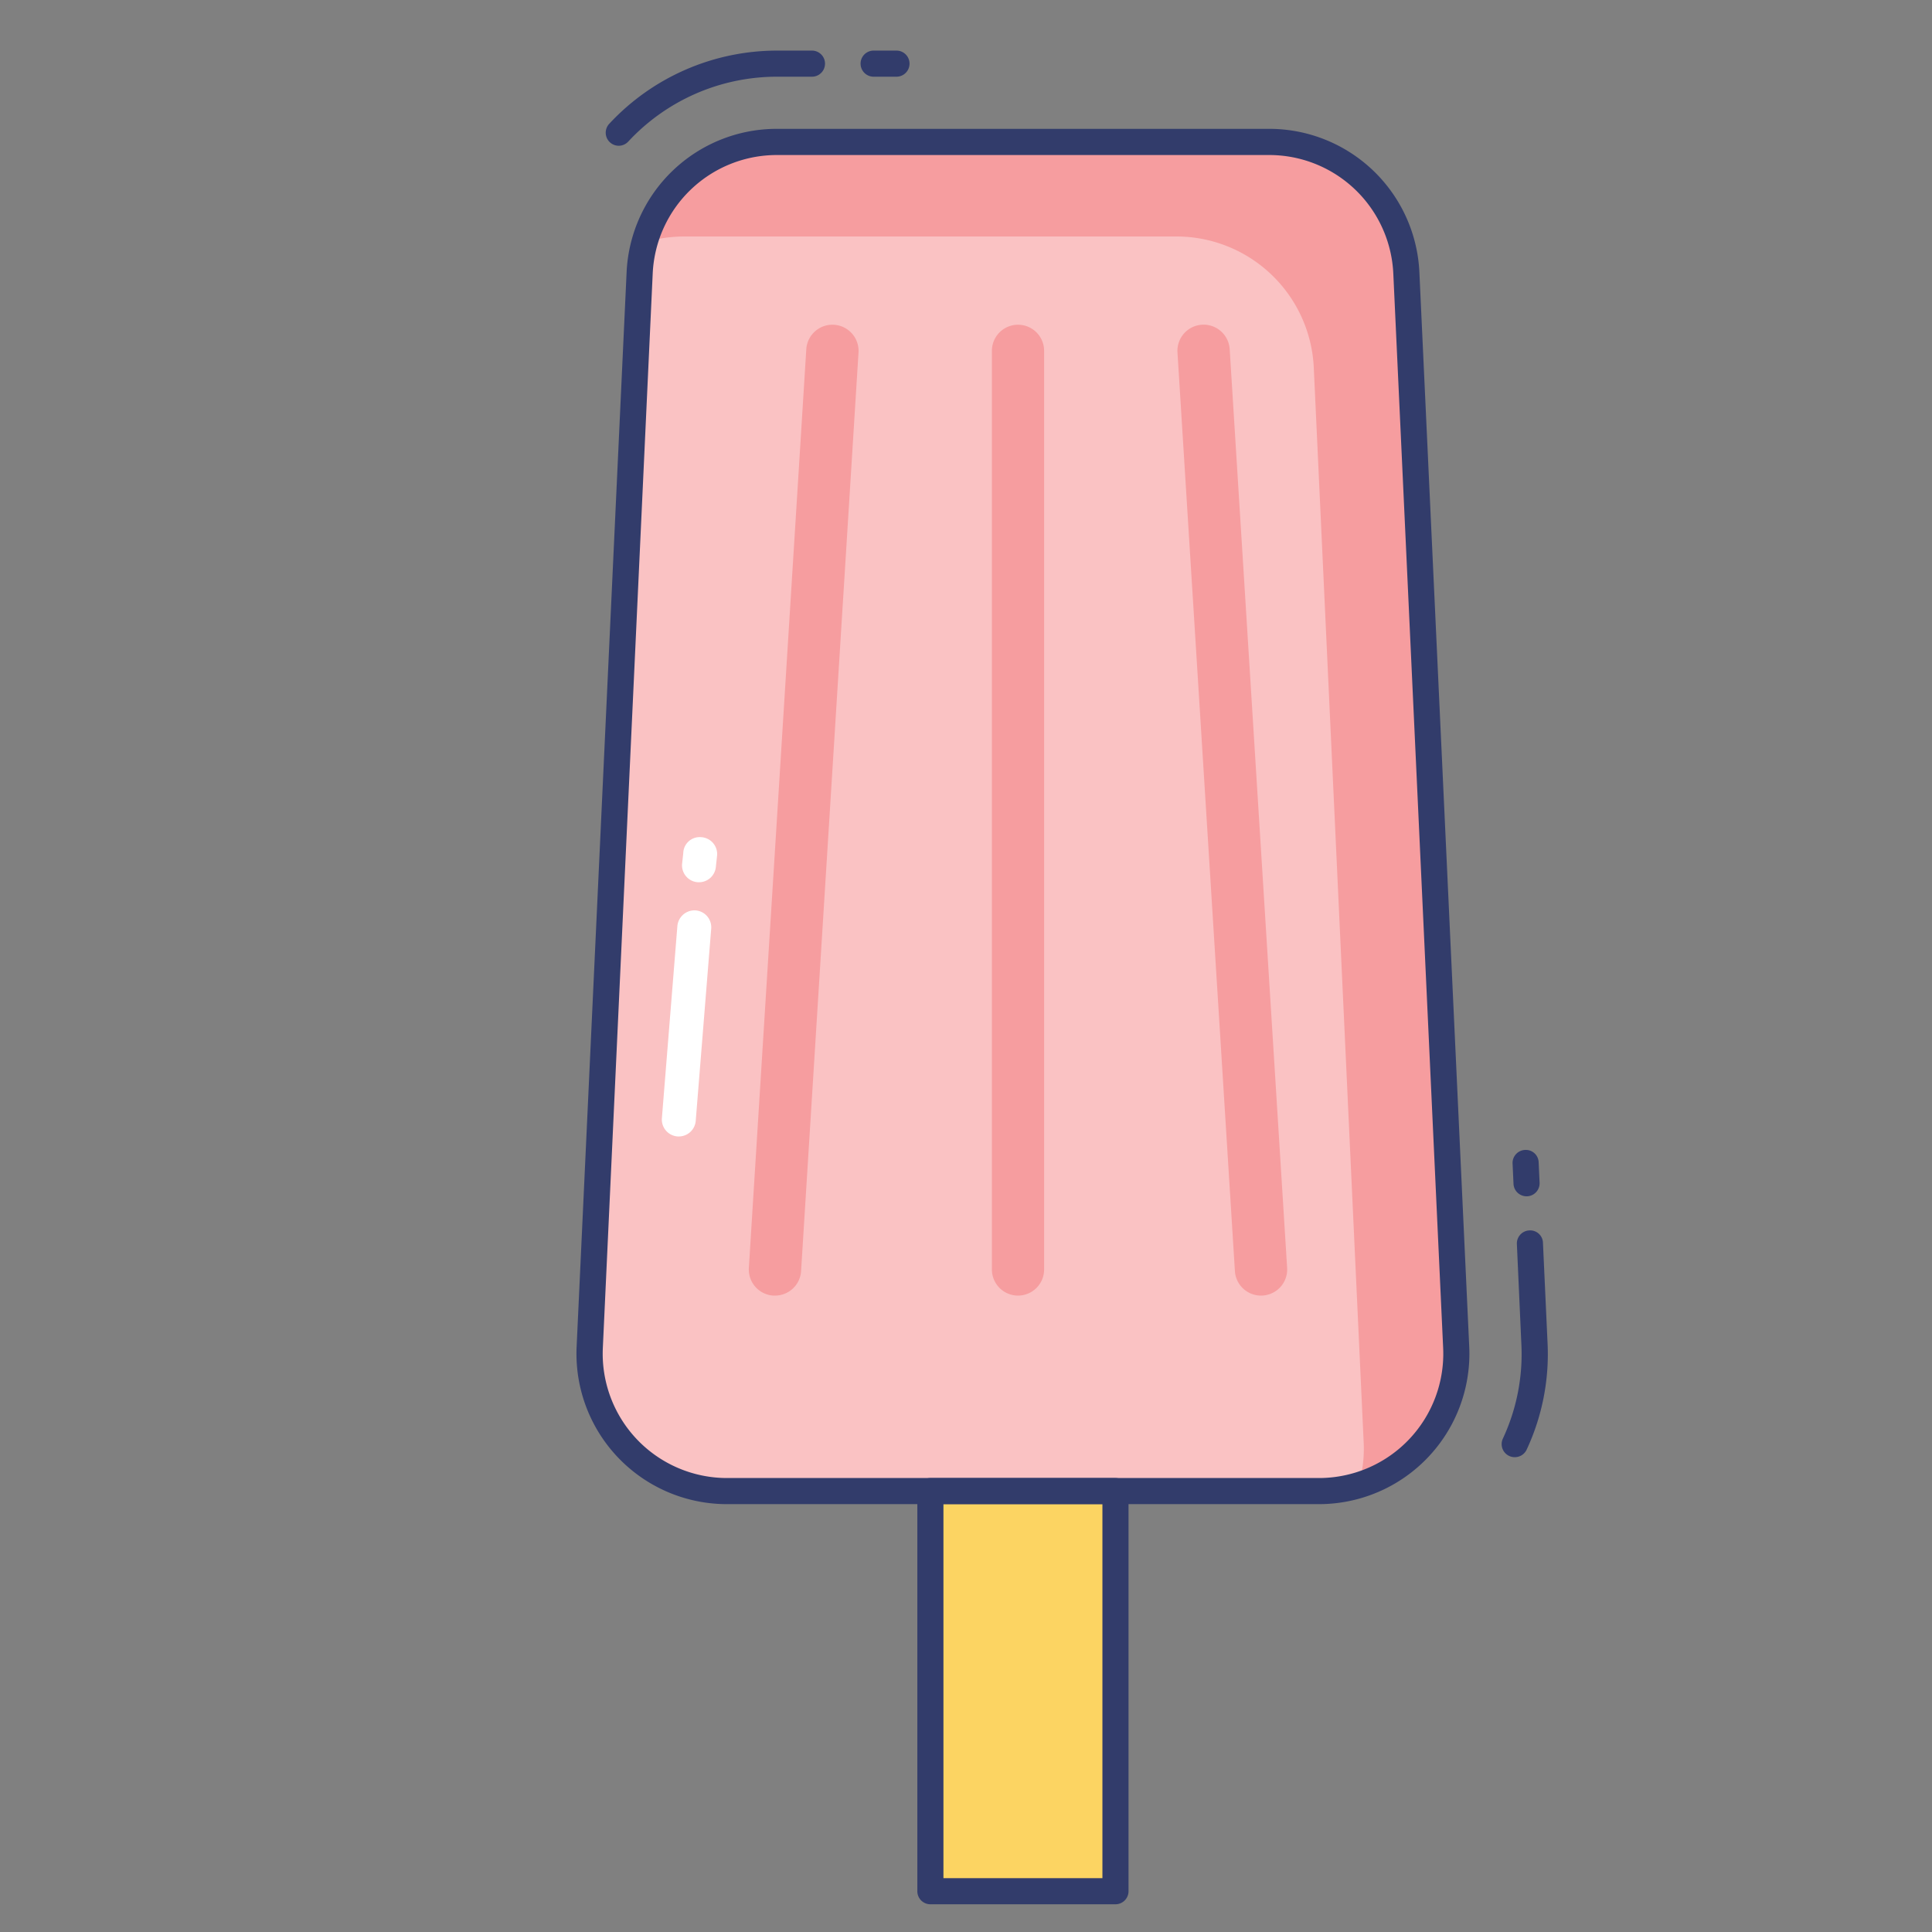 <svg id="color_line" height="512" viewBox="0 0 74 74" width="512" xmlns="http://www.w3.org/2000/svg" data-name="color line"><rect x="0" y="0" width="74" height="74" fill="#808080" stroke="none"/><path d="m50.517 57.112h-22.673a5.264 5.264 0 0 1 -5.258-5.512l1.914-41.142a5.264 5.264 0 0 1 5.258-5.02h18.85a5.264 5.264 0 0 1 5.258 5.02l1.909 41.142a5.264 5.264 0 0 1 -5.258 5.512z" fill="#fac2c3"/><path d="m55.771 51.608a5.24 5.24 0 0 1 -3.73 5.27 5.017 5.017 0 0 0 .19-1.65l-1.91-41.14a5.268 5.268 0 0 0 -5.26-5.03h-18.85a5.422 5.422 0 0 0 -1.52.22 5.25 5.25 0 0 1 5.06-3.84h18.86a5.266 5.266 0 0 1 5.26 5.02z" fill="#f69d9f"/><path d="m29.682 49.624c-.021 0-.042 0-.064 0a1 1 0 0 1 -.935-1.06l2.2-35.187a1 1 0 0 1 2 .125l-2.2 35.187a1 1 0 0 1 -1.001.935z" fill="#f69d9f"/><path d="m48.3 49.624a1 1 0 0 1 -1-.937l-2.2-35.187a1 1 0 0 1 2-.125l2.2 35.187a1 1 0 0 1 -.935 1.06c-.021.002-.042.002-.065.002z" fill="#f69d9f"/><path d="m35.636 57.112h7.088v15.326h-7.088z" fill="#fcd462"/><path d="m42.725 72.938h-7.089a.5.5 0 0 1 -.5-.5v-15.326a.5.5 0 0 1 .5-.5h7.089a.5.5 0 0 1 .5.5v15.326a.5.5 0 0 1 -.5.5zm-6.589-1h6.089v-14.326h-6.089z" fill="#323c6b"/><path d="m38.992 49.624a1 1 0 0 1 -1-1v-35.186a1 1 0 0 1 2 0v35.186a1 1 0 0 1 -1 1z" fill="#f69d9f"/><g fill="#323c6b"><path d="m50.517 57.612h-22.673a5.763 5.763 0 0 1 -5.758-6.031l1.914-41.146a5.756 5.756 0 0 1 5.757-5.5h18.85a5.757 5.757 0 0 1 5.759 5.5l1.909 41.146a5.763 5.763 0 0 1 -5.758 6.031zm-20.764-51.674a4.757 4.757 0 0 0 -4.753 4.543l-1.91 41.146a4.763 4.763 0 0 0 4.759 4.985h22.668a4.763 4.763 0 0 0 4.759-4.985l-1.909-41.146a4.758 4.758 0 0 0 -4.76-4.543z"/><path d="m58.017 55.813a.5.5 0 0 1 -.454-.71 7.653 7.653 0 0 0 .709-3.615l-.172-3.837a.5.5 0 0 1 .477-.523.489.489 0 0 1 .522.477l.176 3.837a8.65 8.65 0 0 1 -.8 4.081.5.5 0 0 1 -.458.29z"/><path d="m23.7 5.583a.5.5 0 0 1 -.367-.839 8.777 8.777 0 0 1 6.425-2.806h1.342a.5.5 0 0 1 0 1h-1.347a7.771 7.771 0 0 0 -5.69 2.485.5.5 0 0 1 -.363.16z"/><path d="m34.337 2.938h-.875a.5.5 0 1 1 0-1h.875a.5.5 0 0 1 0 1z"/><path d="m58.471 45.821a.5.5 0 0 1 -.5-.476l-.036-.777a.5.5 0 0 1 .476-.523.491.491 0 0 1 .523.476l.036.777a.5.5 0 0 1 -.476.523z"/></g><path d="m26 43.529h-.038a.65.65 0 0 1 -.611-.687l.593-7.361a.66.66 0 0 1 .686-.612.651.651 0 0 1 .612.687l-.593 7.362a.651.651 0 0 1 -.649.611z" fill="#fff"/><path d="m26.76 33.792h-.027a.649.649 0 0 1 -.609-.688l.047-.429a.628.628 0 0 1 .688-.609.649.649 0 0 1 .609.688l-.047.429a.65.65 0 0 1 -.661.609z" fill="#fff"/></svg>